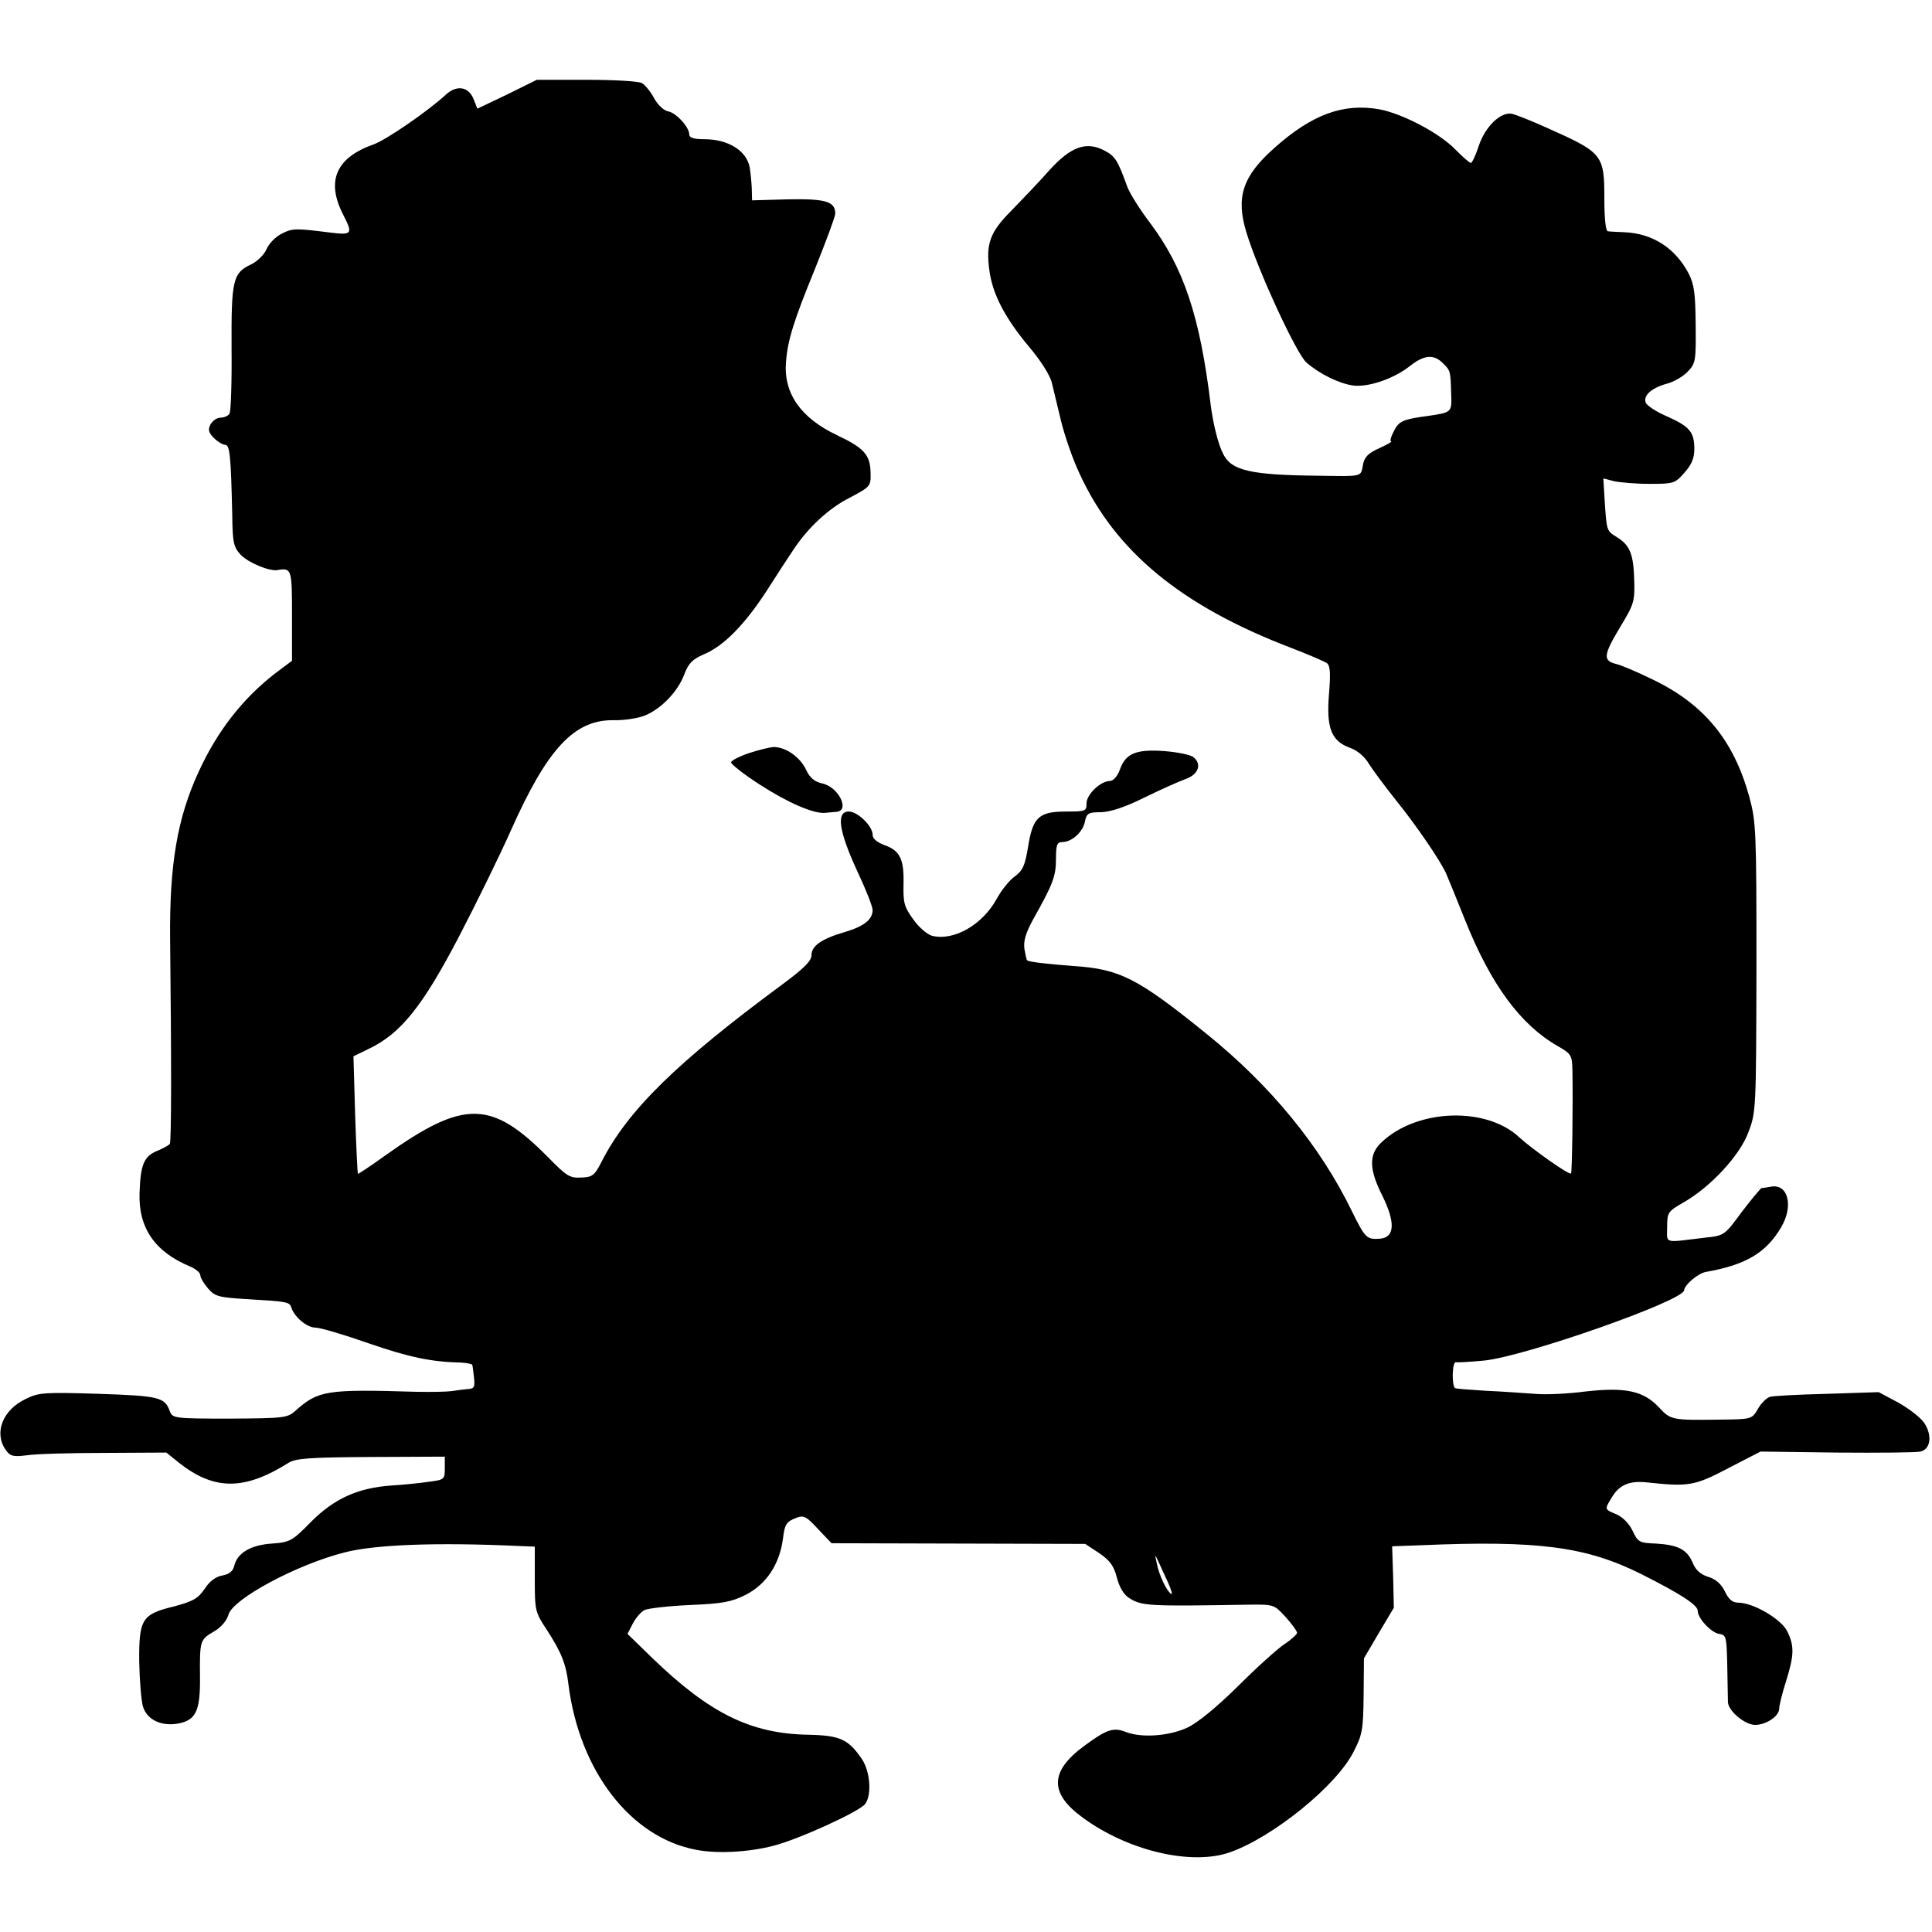 <?xml version="1.0" standalone="no"?>
<!DOCTYPE svg PUBLIC "-//W3C//DTD SVG 20010904//EN"
 "http://www.w3.org/TR/2001/REC-SVG-20010904/DTD/svg10.dtd">
<svg version="1.0" xmlns="http://www.w3.org/2000/svg"
 width="569pt" height="569pt" viewBox="0 0 569 569"
 preserveAspectRatio="xMidYMid meet">
<g transform="translate(0,569) scale(0.1,-0.1)"
fill="#000000" stroke="none">
<path d="M1494 5412 l-88 -42 -12 30 c-15 35 -49 40 -80 12 -53 -49 -175 -133
-213 -147 -111 -39 -141 -107 -91 -206 30 -58 28 -62 -37 -54 -103 13 -111 13
-143 -3 -18 -9 -38 -29 -45 -46 -7 -16 -27 -36 -46 -45 -53 -25 -58 -45 -57
-246 1 -100 -2 -187 -6 -193 -4 -7 -16 -12 -26 -12 -11 0 -24 -9 -30 -20 -8
-15 -6 -24 10 -40 11 -11 26 -20 33 -20 14 0 17 -32 21 -207 1 -82 4 -94 25
-117 22 -23 84 -49 108 -45 42 7 43 4 43 -134 l0 -133 -48 -36 c-96 -74 -171
-169 -227 -291 -63 -137 -86 -273 -84 -492 4 -366 4 -598 -1 -604 -3 -4 -19
-13 -36 -20 -40 -16 -50 -40 -53 -123 -4 -104 45 -175 149 -218 16 -7 30 -18
30 -26 0 -7 10 -24 23 -39 20 -23 31 -26 112 -31 120 -7 128 -8 133 -25 9 -28
46 -59 71 -59 14 0 85 -21 156 -46 119 -41 184 -55 273 -57 17 -1 33 -4 33 -7
1 -3 3 -20 5 -37 3 -28 1 -33 -19 -34 -12 -1 -33 -4 -47 -6 -14 -2 -61 -3
-105 -2 -264 8 -288 4 -355 -56 -24 -21 -33 -22 -193 -23 -164 0 -169 1 -177
22 -15 41 -31 45 -209 51 -160 5 -177 4 -215 -15 -68 -32 -94 -99 -60 -149 14
-20 22 -22 63 -17 25 4 128 7 228 7 l183 1 37 -30 c104 -82 193 -82 323 0 21
13 63 16 243 17 l217 1 0 -34 c0 -33 -1 -34 -47 -40 -27 -4 -76 -9 -110 -11
-100 -7 -169 -39 -237 -107 -55 -56 -61 -60 -115 -64 -63 -4 -102 -28 -111
-65 -4 -17 -15 -25 -35 -29 -19 -3 -38 -17 -52 -39 -20 -29 -34 -37 -90 -52
-95 -23 -104 -37 -103 -163 1 -55 6 -115 11 -132 12 -39 54 -59 104 -50 52 10
65 37 64 137 -1 108 0 110 41 134 21 12 38 32 43 50 13 46 200 147 342 183 89
23 270 30 510 19 l50 -2 0 -96 c0 -93 1 -97 36 -150 42 -65 56 -99 63 -159 32
-255 183 -452 377 -488 62 -12 154 -7 227 12 74 19 252 100 270 123 20 27 15
96 -10 133 -40 58 -64 69 -158 71 -169 3 -290 63 -458 225 l-74 72 16 31 c9
17 24 34 34 39 9 5 69 12 133 15 97 4 123 9 165 30 61 31 100 90 110 166 5 42
10 50 40 61 21 8 29 4 63 -33 l40 -42 373 -1 374 -1 41 -27 c32 -22 43 -37 52
-71 7 -28 20 -51 36 -61 37 -24 57 -25 348 -20 79 1 79 1 113 -36 19 -21 34
-42 34 -47 0 -4 -17 -20 -37 -33 -21 -14 -83 -70 -138 -125 -63 -62 -118 -107
-148 -121 -54 -25 -134 -31 -181 -13 -37 15 -58 7 -123 -41 -102 -75 -103
-140 -3 -212 134 -98 321 -141 433 -101 127 45 313 196 363 295 26 50 29 65
30 166 l1 110 44 75 44 74 -2 90 -3 91 83 3 c348 15 489 -4 651 -85 117 -59
166 -91 166 -108 0 -22 39 -64 63 -68 21 -3 22 -8 24 -93 1 -49 2 -98 2 -108
1 -26 50 -67 80 -67 33 0 71 26 71 48 0 9 9 46 20 80 24 77 25 104 4 147 -17
36 -100 85 -145 85 -17 0 -28 10 -39 33 -10 21 -26 36 -49 43 -23 7 -38 21
-46 42 -17 39 -43 52 -108 56 -49 2 -53 4 -69 38 -10 21 -29 40 -47 48 -36 15
-36 14 -14 50 22 37 52 50 105 44 122 -13 139 -10 238 42 l95 49 225 -3 c124
-1 235 0 246 3 30 7 35 47 12 83 -10 16 -45 43 -77 61 l-58 31 -152 -5 c-84
-2 -160 -6 -169 -9 -10 -4 -26 -19 -35 -36 -18 -30 -18 -30 -115 -31 -137 -2
-142 -1 -176 36 -46 49 -99 60 -216 47 -52 -7 -120 -10 -150 -7 -30 2 -95 7
-144 9 -48 3 -89 6 -91 8 -10 10 -8 79 3 76 4 -1 41 1 83 5 120 12 587 176
589 207 1 16 41 50 64 54 119 21 178 57 222 132 37 63 20 129 -31 119 -11 -2
-23 -4 -27 -4 -3 -1 -29 -32 -58 -70 -51 -69 -51 -70 -108 -76 -125 -15 -112
-19 -112 31 0 43 2 46 47 72 81 46 167 139 192 207 23 59 23 68 24 485 0 403
-1 429 -21 503 -46 167 -133 273 -285 346 -45 22 -94 43 -109 46 -38 10 -35
27 14 109 40 66 43 75 41 137 -2 76 -12 103 -51 127 -31 19 -30 19 -36 107
l-4 66 31 -8 c18 -4 65 -8 105 -8 71 0 75 1 103 33 21 24 29 42 29 70 0 50
-14 66 -81 96 -31 13 -59 32 -62 40 -8 21 16 43 62 56 20 5 48 21 62 36 23 24
24 32 23 137 -1 93 -4 119 -21 152 -39 74 -105 117 -187 121 -23 1 -46 2 -51
3 -6 1 -10 39 -10 95 0 131 -4 136 -170 210 -44 20 -90 38 -102 41 -34 6 -79
-38 -98 -95 -9 -28 -20 -50 -23 -50 -4 0 -24 18 -45 39 -47 49 -156 106 -224
119 -107 19 -199 -15 -309 -113 -95 -84 -115 -146 -83 -250 34 -112 148 -359
177 -383 38 -33 95 -61 135 -67 44 -7 121 19 168 56 43 34 71 37 99 9 22 -22
22 -22 24 -93 2 -51 1 -52 -69 -62 -74 -10 -85 -15 -100 -45 -9 -17 -12 -30
-8 -30 5 0 -11 -9 -35 -20 -33 -15 -44 -26 -48 -50 -7 -35 1 -33 -134 -31
-195 2 -253 15 -277 63 -15 28 -30 89 -37 143 -32 265 -80 407 -180 540 -29
38 -59 86 -66 105 -28 78 -36 90 -66 106 -54 29 -100 13 -164 -58 -30 -34 -81
-87 -112 -119 -63 -63 -75 -98 -64 -176 9 -69 46 -139 114 -221 37 -43 65 -88
70 -110 5 -20 17 -71 27 -112 10 -41 34 -112 55 -156 105 -228 299 -388 620
-511 52 -20 101 -41 108 -46 10 -8 11 -31 6 -92 -8 -99 7 -137 61 -157 23 -8
44 -26 57 -48 12 -19 47 -66 78 -105 59 -73 127 -172 148 -215 6 -14 32 -77
57 -140 76 -190 163 -308 273 -371 39 -22 42 -27 43 -69 2 -103 -1 -303 -4
-306 -5 -6 -116 73 -152 106 -97 92 -303 85 -407 -15 -37 -35 -36 -79 3 -156
39 -79 37 -123 -6 -127 -40 -3 -44 1 -84 82 -93 191 -239 369 -426 520 -205
166 -257 192 -393 201 -78 6 -133 12 -137 17 -2 2 -5 17 -8 34 -3 23 4 46 25
85 59 105 68 128 68 179 0 41 3 50 18 50 28 0 60 28 67 59 5 26 10 29 48 29
28 1 71 15 127 43 47 23 101 47 120 54 39 13 51 44 25 65 -8 7 -47 15 -86 18
-84 6 -114 -7 -131 -55 -7 -19 -19 -33 -29 -33 -27 0 -69 -39 -69 -66 0 -23
-3 -24 -59 -24 -81 0 -99 -16 -113 -103 -9 -56 -16 -71 -39 -88 -16 -11 -40
-41 -54 -67 -42 -76 -126 -124 -190 -108 -14 4 -39 25 -55 48 -27 37 -30 49
-29 103 2 74 -10 100 -56 116 -23 9 -35 19 -35 31 0 25 -44 68 -70 68 -38 0
-30 -57 25 -176 25 -53 45 -104 45 -114 0 -28 -25 -48 -82 -65 -69 -20 -98
-41 -98 -68 0 -17 -22 -39 -87 -87 -310 -229 -454 -370 -531 -521 -21 -41 -27
-46 -61 -47 -33 -2 -43 5 -96 59 -168 170 -248 171 -479 7 -44 -32 -81 -56
-82 -55 -1 1 -5 79 -8 174 l-5 172 47 23 c93 45 157 125 264 330 53 102 122
243 153 313 107 240 186 325 301 324 33 -1 75 6 94 14 48 20 96 70 115 120 13
34 24 45 58 60 58 24 120 87 185 187 30 47 65 101 78 120 44 67 106 124 168
155 60 32 61 33 60 73 -1 53 -20 73 -98 110 -108 51 -159 124 -151 217 5 63
22 119 86 275 32 80 59 152 59 161 0 36 -29 44 -139 42 l-106 -3 -1 38 c-1 20
-4 47 -6 59 -9 49 -63 83 -133 83 -31 0 -45 4 -45 14 0 22 -39 64 -62 68 -12
2 -30 18 -41 38 -10 19 -27 40 -36 45 -9 6 -82 10 -163 10 l-147 0 -87 -43z
m1947 -4385 c9 -20 13 -35 8 -31 -13 8 -35 54 -42 89 -7 34 -11 40 34 -58z"/>
<path d="M2206 3472 c-27 -9 -51 -21 -53 -27 -1 -5 37 -35 85 -66 82 -53 158
-86 192 -83 8 1 23 2 33 3 42 3 6 75 -43 84 -21 5 -35 16 -46 40 -18 38 -60
67 -96 67 -12 -1 -45 -9 -72 -18z"/>
</g>
</svg>
